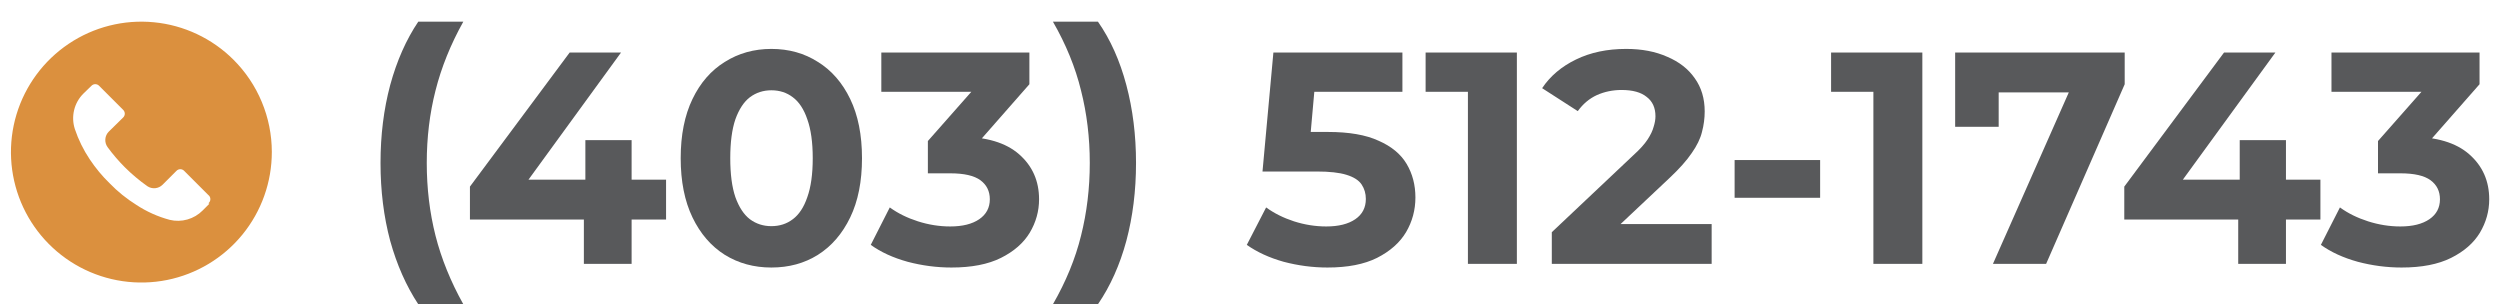 <svg width="115" height="14" viewBox="0 0 115 14" fill="none" xmlns="http://www.w3.org/2000/svg">
<g clip-path="url(#clip0_3495_714)">
<path d="M10.736 2.743C9.752 1.764 8.459 1.156 7.078 1.024C5.696 0.891 4.311 1.241 3.159 2.015C2.007 2.789 1.158 3.938 0.758 5.267C0.358 6.596 0.432 8.023 0.965 9.304C1.499 10.585 2.461 11.641 3.686 12.293C4.911 12.945 6.325 13.152 7.686 12.879C9.046 12.605 10.27 11.869 11.149 10.794C12.027 9.72 12.506 8.374 12.504 6.986C12.503 6.197 12.346 5.416 12.042 4.688C11.739 3.96 11.295 3.299 10.736 2.743ZM9.631 9.373L9.322 9.682C9.128 9.878 8.886 10.021 8.621 10.096C8.356 10.172 8.076 10.178 7.808 10.113C7.258 9.966 6.736 9.731 6.261 9.417C5.818 9.139 5.409 8.809 5.045 8.433C4.701 8.099 4.394 7.728 4.128 7.329C3.839 6.897 3.608 6.429 3.443 5.936C3.351 5.654 3.34 5.351 3.41 5.062C3.48 4.773 3.629 4.51 3.841 4.301L4.206 3.947C4.228 3.923 4.256 3.904 4.286 3.891C4.316 3.878 4.349 3.871 4.382 3.871C4.415 3.871 4.448 3.878 4.479 3.891C4.509 3.904 4.536 3.923 4.559 3.947L5.664 5.052C5.688 5.075 5.707 5.102 5.72 5.133C5.734 5.163 5.74 5.196 5.74 5.229C5.74 5.262 5.734 5.295 5.72 5.325C5.707 5.356 5.688 5.383 5.664 5.406L5.001 6.058C4.91 6.15 4.855 6.272 4.845 6.401C4.835 6.531 4.871 6.659 4.946 6.765C5.187 7.094 5.453 7.404 5.741 7.693C6.062 8.013 6.41 8.305 6.78 8.566C6.886 8.637 7.013 8.669 7.14 8.657C7.267 8.645 7.386 8.589 7.476 8.5L8.117 7.859C8.14 7.835 8.167 7.816 8.198 7.803C8.228 7.789 8.261 7.783 8.294 7.783C8.327 7.783 8.36 7.789 8.39 7.803C8.421 7.816 8.448 7.835 8.471 7.859L9.576 8.964C9.606 8.986 9.631 9.014 9.649 9.047C9.666 9.08 9.676 9.117 9.677 9.155C9.678 9.192 9.671 9.229 9.655 9.263C9.639 9.297 9.616 9.327 9.587 9.351L9.631 9.373Z" fill="#DB903E"/>
</g>
<path d="M19.241 13.996C18.686 13.153 18.255 12.181 17.949 11.079C17.652 9.968 17.504 8.774 17.504 7.496C17.504 6.218 17.652 5.024 17.949 3.913C18.255 2.792 18.686 1.82 19.241 0.996H21.313C20.729 2.042 20.303 3.098 20.034 4.163C19.765 5.218 19.631 6.329 19.631 7.496C19.631 8.663 19.765 9.778 20.034 10.843C20.303 11.899 20.729 12.95 21.313 13.996H19.241Z" fill="#58595B"/>
<path d="M21.617 10.098V8.584L26.204 2.417H28.567L24.077 8.584L22.979 8.264H30.639V10.098H21.617ZM26.858 12.139V10.098L26.927 8.264V6.445H29.054V12.139H26.858Z" fill="#58595B"/>
<path d="M35.482 12.306C34.685 12.306 33.972 12.112 33.342 11.723C32.711 11.325 32.215 10.75 31.854 10C31.493 9.25 31.312 8.343 31.312 7.278C31.312 6.213 31.493 5.306 31.854 4.556C32.215 3.806 32.711 3.237 33.342 2.848C33.972 2.45 34.685 2.25 35.482 2.25C36.288 2.25 37.002 2.45 37.623 2.848C38.253 3.237 38.749 3.806 39.11 4.556C39.472 5.306 39.652 6.213 39.652 7.278C39.652 8.343 39.472 9.25 39.11 10C38.749 10.75 38.253 11.325 37.623 11.723C37.002 12.112 36.288 12.306 35.482 12.306ZM35.482 10.403C35.862 10.403 36.191 10.297 36.469 10.084C36.756 9.871 36.979 9.533 37.136 9.07C37.303 8.607 37.386 8.01 37.386 7.278C37.386 6.547 37.303 5.95 37.136 5.487C36.979 5.024 36.756 4.686 36.469 4.473C36.191 4.26 35.862 4.153 35.482 4.153C35.111 4.153 34.782 4.26 34.495 4.473C34.217 4.686 33.995 5.024 33.828 5.487C33.67 5.95 33.592 6.547 33.592 7.278C33.592 8.01 33.67 8.607 33.828 9.07C33.995 9.533 34.217 9.871 34.495 10.084C34.782 10.297 35.111 10.403 35.482 10.403Z" fill="#58595B"/>
<path d="M43.766 12.306C43.09 12.306 42.418 12.218 41.751 12.042C41.083 11.857 40.518 11.598 40.055 11.264L40.93 9.542C41.301 9.811 41.732 10.024 42.223 10.181C42.714 10.338 43.21 10.417 43.711 10.417C44.276 10.417 44.721 10.306 45.045 10.084C45.369 9.862 45.532 9.556 45.532 9.167C45.532 8.797 45.388 8.505 45.101 8.292C44.813 8.079 44.35 7.973 43.711 7.973H42.682V6.487L45.392 3.417L45.643 4.223H40.541V2.417H47.352V3.875L44.656 6.945L43.516 6.292H44.169C45.365 6.292 46.268 6.561 46.88 7.098C47.492 7.635 47.797 8.325 47.797 9.167C47.797 9.713 47.654 10.227 47.366 10.709C47.079 11.181 46.639 11.565 46.046 11.862C45.453 12.158 44.693 12.306 43.766 12.306Z" fill="#58595B"/>
<path d="M50.505 13.996H48.434C49.036 12.95 49.467 11.899 49.727 10.843C49.995 9.778 50.13 8.663 50.13 7.496C50.13 6.329 49.995 5.218 49.727 4.163C49.467 3.098 49.036 2.042 48.434 0.996H50.505C51.08 1.82 51.515 2.792 51.812 3.913C52.108 5.024 52.257 6.218 52.257 7.496C52.257 8.774 52.108 9.968 51.812 11.079C51.515 12.181 51.08 13.153 50.505 13.996Z" fill="#58595B"/>
<path d="M61.064 12.306C60.388 12.306 59.716 12.218 59.048 12.042C58.391 11.857 57.825 11.598 57.353 11.264L58.242 9.542C58.613 9.811 59.039 10.024 59.521 10.181C60.012 10.338 60.508 10.417 61.008 10.417C61.574 10.417 62.019 10.306 62.343 10.084C62.667 9.862 62.829 9.551 62.829 9.153C62.829 8.903 62.764 8.681 62.635 8.487C62.505 8.292 62.273 8.144 61.94 8.042C61.615 7.94 61.157 7.889 60.564 7.889H58.075L58.576 2.417H64.511V4.223H59.382L60.55 3.195L60.202 7.098L59.035 6.07H61.092C62.056 6.07 62.829 6.204 63.413 6.473C64.006 6.732 64.437 7.088 64.706 7.542C64.975 7.996 65.109 8.51 65.109 9.084C65.109 9.658 64.966 10.19 64.678 10.681C64.391 11.162 63.946 11.556 63.344 11.862C62.751 12.158 61.991 12.306 61.064 12.306Z" fill="#58595B"/>
<path d="M67.524 12.139V3.25L68.497 4.223H65.578V2.417H69.776V12.139H67.524Z" fill="#58595B"/>
<path d="M71.383 12.139V10.681L75.136 7.139C75.433 6.871 75.65 6.63 75.789 6.417C75.928 6.204 76.021 6.01 76.067 5.834C76.123 5.658 76.151 5.496 76.151 5.348C76.151 4.959 76.016 4.662 75.748 4.459C75.488 4.246 75.104 4.139 74.594 4.139C74.186 4.139 73.806 4.218 73.454 4.375C73.111 4.533 72.819 4.778 72.578 5.112L70.938 4.056C71.309 3.5 71.828 3.061 72.495 2.737C73.162 2.412 73.931 2.25 74.802 2.25C75.525 2.25 76.155 2.371 76.693 2.612C77.24 2.843 77.661 3.172 77.958 3.598C78.264 4.024 78.416 4.533 78.416 5.125C78.416 5.44 78.375 5.755 78.291 6.07C78.217 6.375 78.06 6.7 77.819 7.042C77.587 7.385 77.244 7.769 76.79 8.195L73.676 11.126L73.246 10.306H78.736V12.139H71.383Z" fill="#58595B"/>
<path d="M79.792 9.098V7.362H83.726V9.098H79.792Z" fill="#58595B"/>
<path d="M86.176 12.139V3.25L87.149 4.223H84.23V2.417H88.428V12.139H86.176Z" fill="#58595B"/>
<path d="M91.675 12.139L95.595 3.278L96.179 4.25H90.938L91.939 3.195V5.834H89.937V2.417H97.736V3.875L94.121 12.139H91.675Z" fill="#58595B"/>
<path d="M97.717 10.098V8.584L102.305 2.417H104.668L100.178 8.584L99.08 8.264H106.739V10.098H97.717ZM102.958 12.139V10.098L103.027 8.264V6.445H105.154V12.139H102.958Z" fill="#58595B"/>
<path d="M110.473 12.306C109.796 12.306 109.124 12.218 108.457 12.042C107.79 11.857 107.225 11.598 106.761 11.264L107.637 9.542C108.008 9.811 108.439 10.024 108.93 10.181C109.421 10.338 109.917 10.417 110.417 10.417C110.982 10.417 111.427 10.306 111.752 10.084C112.076 9.862 112.238 9.556 112.238 9.167C112.238 8.797 112.094 8.505 111.807 8.292C111.52 8.079 111.057 7.973 110.417 7.973H109.388V6.487L112.099 3.417L112.349 4.223H107.248V2.417H114.059V3.875L111.362 6.945L110.223 6.292H110.876C112.071 6.292 112.975 6.561 113.586 7.098C114.198 7.635 114.504 8.325 114.504 9.167C114.504 9.713 114.36 10.227 114.073 10.709C113.786 11.181 113.346 11.565 112.752 11.862C112.159 12.158 111.399 12.306 110.473 12.306Z" fill="#58595B"/>
<defs>
<clipPath id="clip0_3495_714">
<rect width="12" height="12" fill="white" transform="translate(0.504 0.996)"/>
</clipPath>
</defs>
</svg>
